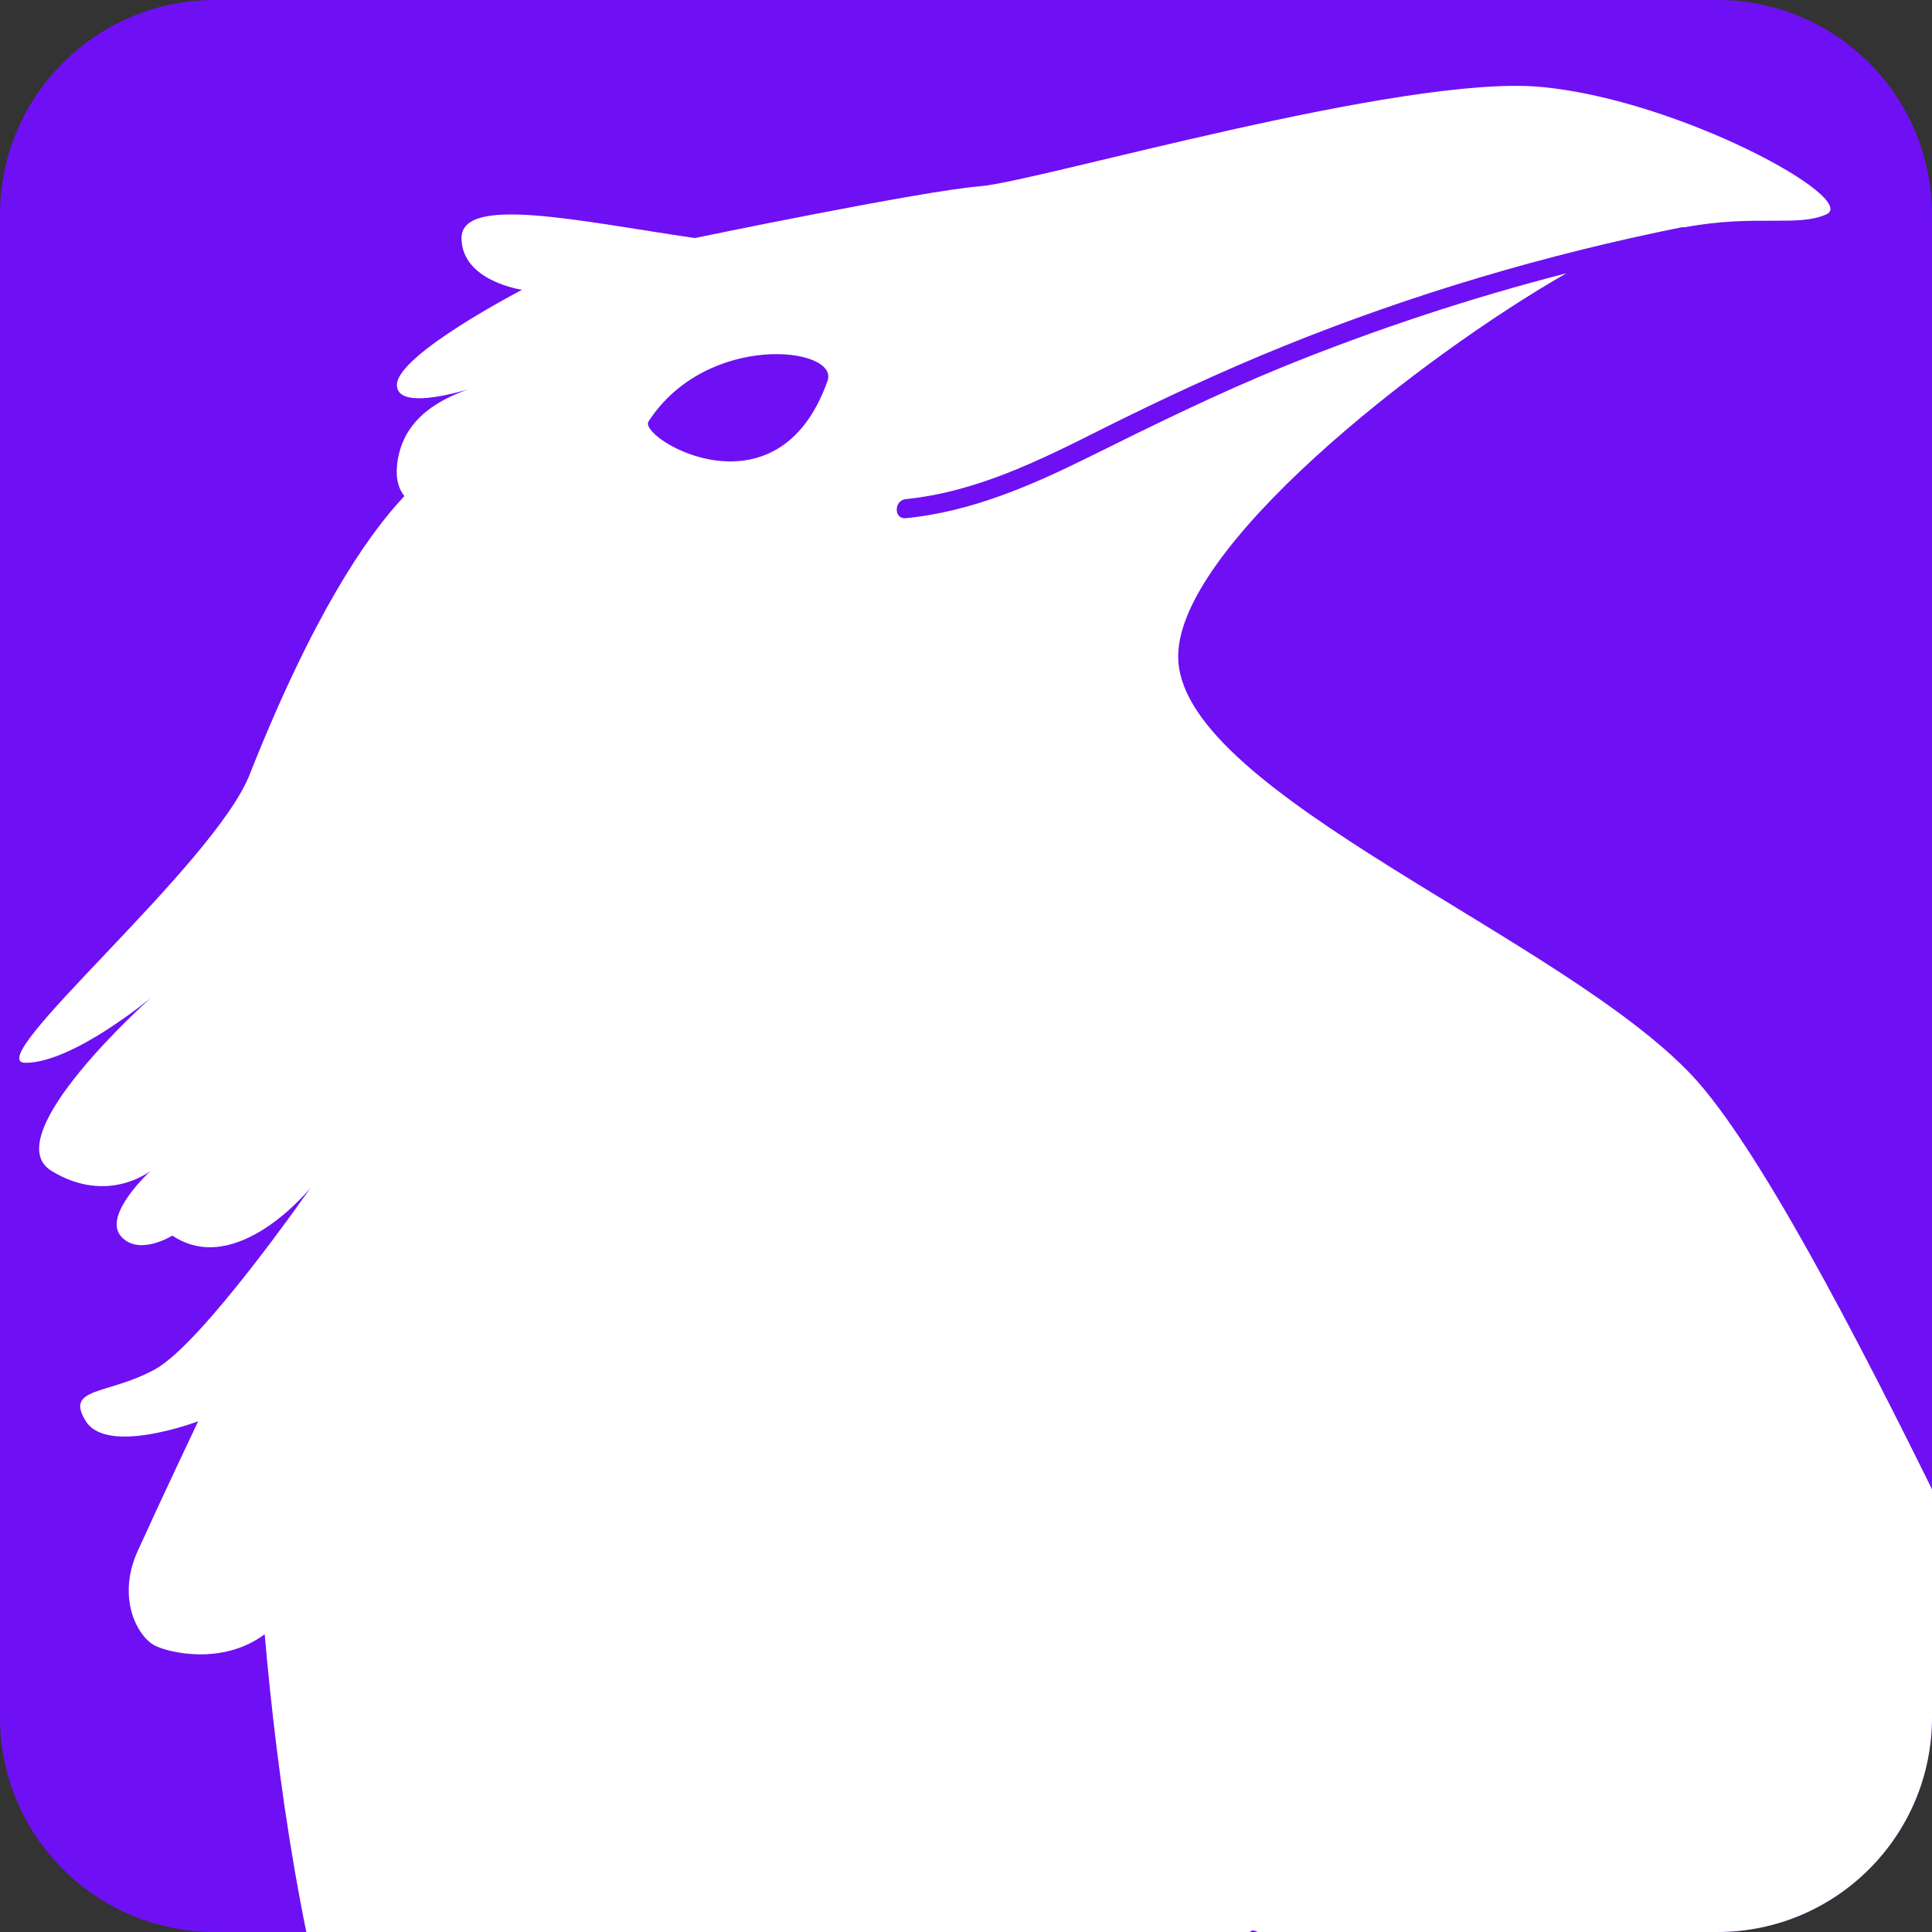 <svg version="1.2" xmlns="http://www.w3.org/2000/svg" viewBox="0 0 900 900" width="900" height="900">
	<rect x="0" y="0" width="900" height="900" fill="#333333" stroke="none"/>
	<title>crow-favicon</title>
	<defs>
		<clipPath clipPathUnits="userSpaceOnUse" id="cp1">
			<path d="m0 100c0-55.23 44.77-100 100-100h700c55.23 0 100 44.77 100 100v700c0 55.23-44.77 100-100 100h-700c-55.23 0-100-44.77-100-100z"/>
		</clipPath>
		<linearGradient id="g1" x2="1" gradientUnits="userSpaceOnUse" gradientTransform="matrix(900,0,0,900,0,450)">
			<stop offset="0" stop-color="#6e10f3"/>
			<stop offset="1" stop-color="#6e10f3"/>
		</linearGradient>
	</defs>
	<style>
		.s0 { fill: url(#g1) } 
		.s1 { fill: #ffffff } 
	</style>
	<g clip-path="url(#cp1)">
		<path id="Background" class="s0" d="m0 100c0-55.2 44.8-100 100-100h700c55.2 0 100 44.8 100 100v700c0 55.2-44.8 100-100 100h-700c-55.2 0-100-44.8-100-100z"/>
		<path id="&lt;Compound Path&gt;" fill-rule="evenodd" class="s1" d="m1327.4 1641.6c-16.1 8.1-114.7-34.1-104.6-38.2-58.4-4-96.6-62.3-132.8-84.5-36.2-22.1-122.7-56.3-122.7-56.3v-6c-60.1 14.7-96.7 0.5-123.8-8.3-5.9 37.1-8 87.1-11.1 97.3-4.6 14.9-46.9 75.5-48 85.8-1.2 10.3 65.1-25.2 85.7-24 20.6 1.1 40 22.8 33.2 26.3-6.9 3.4-20.6-1.2-27.5 9-6.8 10.1-19.4-7.9-29.7-10.2-10.3-2.3-49.2 17.2-56 26.3-6.9 9.2-37.7 64-42.3 76.6-4.6 12.6 2.3 26.3-2.3 41.2-4.6 14.8-33.2 21.7-40 28.6-6.9 6.8-8 32-17.2 35.4-9.1 3.4-16-52.6-5.7-69.7 10.3-17.2 73.2-86.9 70.9-99.5-2.3-12.6-113.2 64-120.1 80-6.8 16-1.1 14.9-5.7 26.3-4.5 11.5-25.1 13.7-30.8 18.3-5.8 4.6-4.6 33.2-10.3 34.3-5.7 1.2-18.3-27.4-12.6-54.9 5.7-27.4 34.3-50.3 34.3-50.3 0 0-30.9 13.8-36.6 26.3-5.7 12.6-22.9 14.9-30.9 18.3-8 3.5-17.1 34.3-24 36.6-10.3-12.6 3.5-74.3 22.9-83.5 19.4-9.1 190.5-80.1 190.5-80.1 0 0 43.6-43 71.4-102.2 14.4-30.6 14-68.5 10.2-98.1-32.4-1-97.9-12-97.9-12 0 0 4 24.2-10.1 38.3-14.1 14-32.2-14.1-40.2-30.2-8.1-16.1-52.3-18.1-116.7-52.3q0 0-0.1-0.1c-6.3 37.5-8.4 90.6-11.7 101.2-4.6 14.9-46.9 75.5-48 85.8-1.1 10.3 65.2-25.2 85.8-24 20.5 1.1 40 22.8 33.1 26.3-6.9 3.4-20.6-1.2-27.4 9-6.9 10.1-19.5-7.9-29.8-10.2-10.2-2.3-49.1 17.2-56 26.3-6.8 9.2-37.7 64-42.3 76.6-4.6 12.6 2.3 26.3-2.3 41.2-4.5 14.8-33.1 21.7-40 28.6-6.8 6.8-8 32-17.1 35.4-9.2 3.4-16-52.6-5.8-69.7 10.3-17.2 73.2-86.9 70.9-99.5-2.3-12.6-113.2 64-120 80-6.9 16-1.2 14.9-5.7 26.3-4.6 11.4-25.2 13.7-30.9 18.3-5.7 4.6-4.6 33.2-10.3 34.3-5.7 1.2-18.3-27.4-12.6-54.9 5.7-27.4 34.3-50.3 34.3-50.3 0 0-30.8 13.7-36.6 26.3-5.7 12.6-22.8 14.9-30.8 18.3-8 3.4-17.2 34.3-24 36.6-10.3-12.6 3.4-74.3 22.8-83.5 19.5-9.1 190.6-80.1 190.6-80.1 0 0 43.5-43 71.4-102.3 18-38.2 12.7-87.9 6.8-118.5-46.3-33.6-78.9-74-78.9-74 0 0 2 38.3-10.1 42.3-12.1 4-38.2-86.5-50.3-122.7-12-36.2-160.9-94.6-205.6-221.3-25.4-72-37.4-162.1-43-226.6-19.9 14.8-45.1 8.4-51.1 5.3-8-4-18.1-22.1-8-44.2 10-22.1 28.1-60.3 28.1-60.3 0 0-42.2 16-52.3 0-10-16.1 10.1-12.1 32.2-24.2 22.1-12.1 72.4-84.5 72.4-84.5 0 0-34.2 42.3-64.3 22.2 0 0-16.1 10-24.2 0-8-10.1 14.1-30.2 14.1-30.2 0 0-20.1 16.1-46.3 0-26.1-16.1 46.3-80.5 46.3-80.5 0 0-36.2 30.2-58.3 30.2-22.2 0 88.5-92.5 104.6-134.8 29-73.1 54-110.3 71.9-129.2-2.6-3.2-4-7.6-3.5-13.6 1.7-20.8 17.6-30.6 32.9-36-11.6 3.3-32.9 8.1-32.9-2.2 0-14.1 58.3-44.3 58.3-44.3 0 0-28.2-4-28.2-24.1 0-20.1 54.3-8 108.6 0 0 0 106.7-22.1 132.8-24.1 26.2-2 197.1-52.3 261.5-46.3 64.4 6 148.8 52.3 132.8 59.4-13.6 6-32.8-0.2-66 6-0.5-0.1-0.9-0.1-1.4 0-63.3 12.7-125.4 31.1-185.2 55.3-28.6 11.6-56.6 24.6-84.2 38.4-29.2 14.7-59 29.6-91.9 32.9-5.7 0.6-5.7 9.5 0 8.9 30.3-3 58-15 85.1-28.4 29.8-14.8 59.5-29.4 90.3-42 43.1-17.5 87.3-32.1 132.3-43.7-67.1 38.3-184.1 129.3-180.8 180.7 4.1 62.4 179.1 128.8 239.4 193.1 60.3 64.4 183 350 199.1 370.2 40 50 279.6 319.8 261.5 360-13.9 31-74.5-6.1-101.5-24.7 9.7 7.9 20.6 19.3 17 28.7-6 16.1-52.2-6-52.2-6 0 0 86.4 58.3 16 44.2-177-46.2-221.2-122.7-221.2-122.7-82.5 16.1-175.7-50-199.2-100.5-23.4-50.6-116.6-154.9-124.7-150.9-8 4 22.2 24.1 112.7 156.9 90.5 132.8 189.1 114.7 203.1 116.7 52.3 68.4 193.1 104.6 193.1 104.6l130.8 235.3c0 0 120.7 120.7 104.6 128.7zm-1025.4-1445.1c-4 8.1 60.4 46.3 83.5-19.1 5.6-15.8-56.3-23.1-83.5 19.1z"/>
	</g>
</svg>